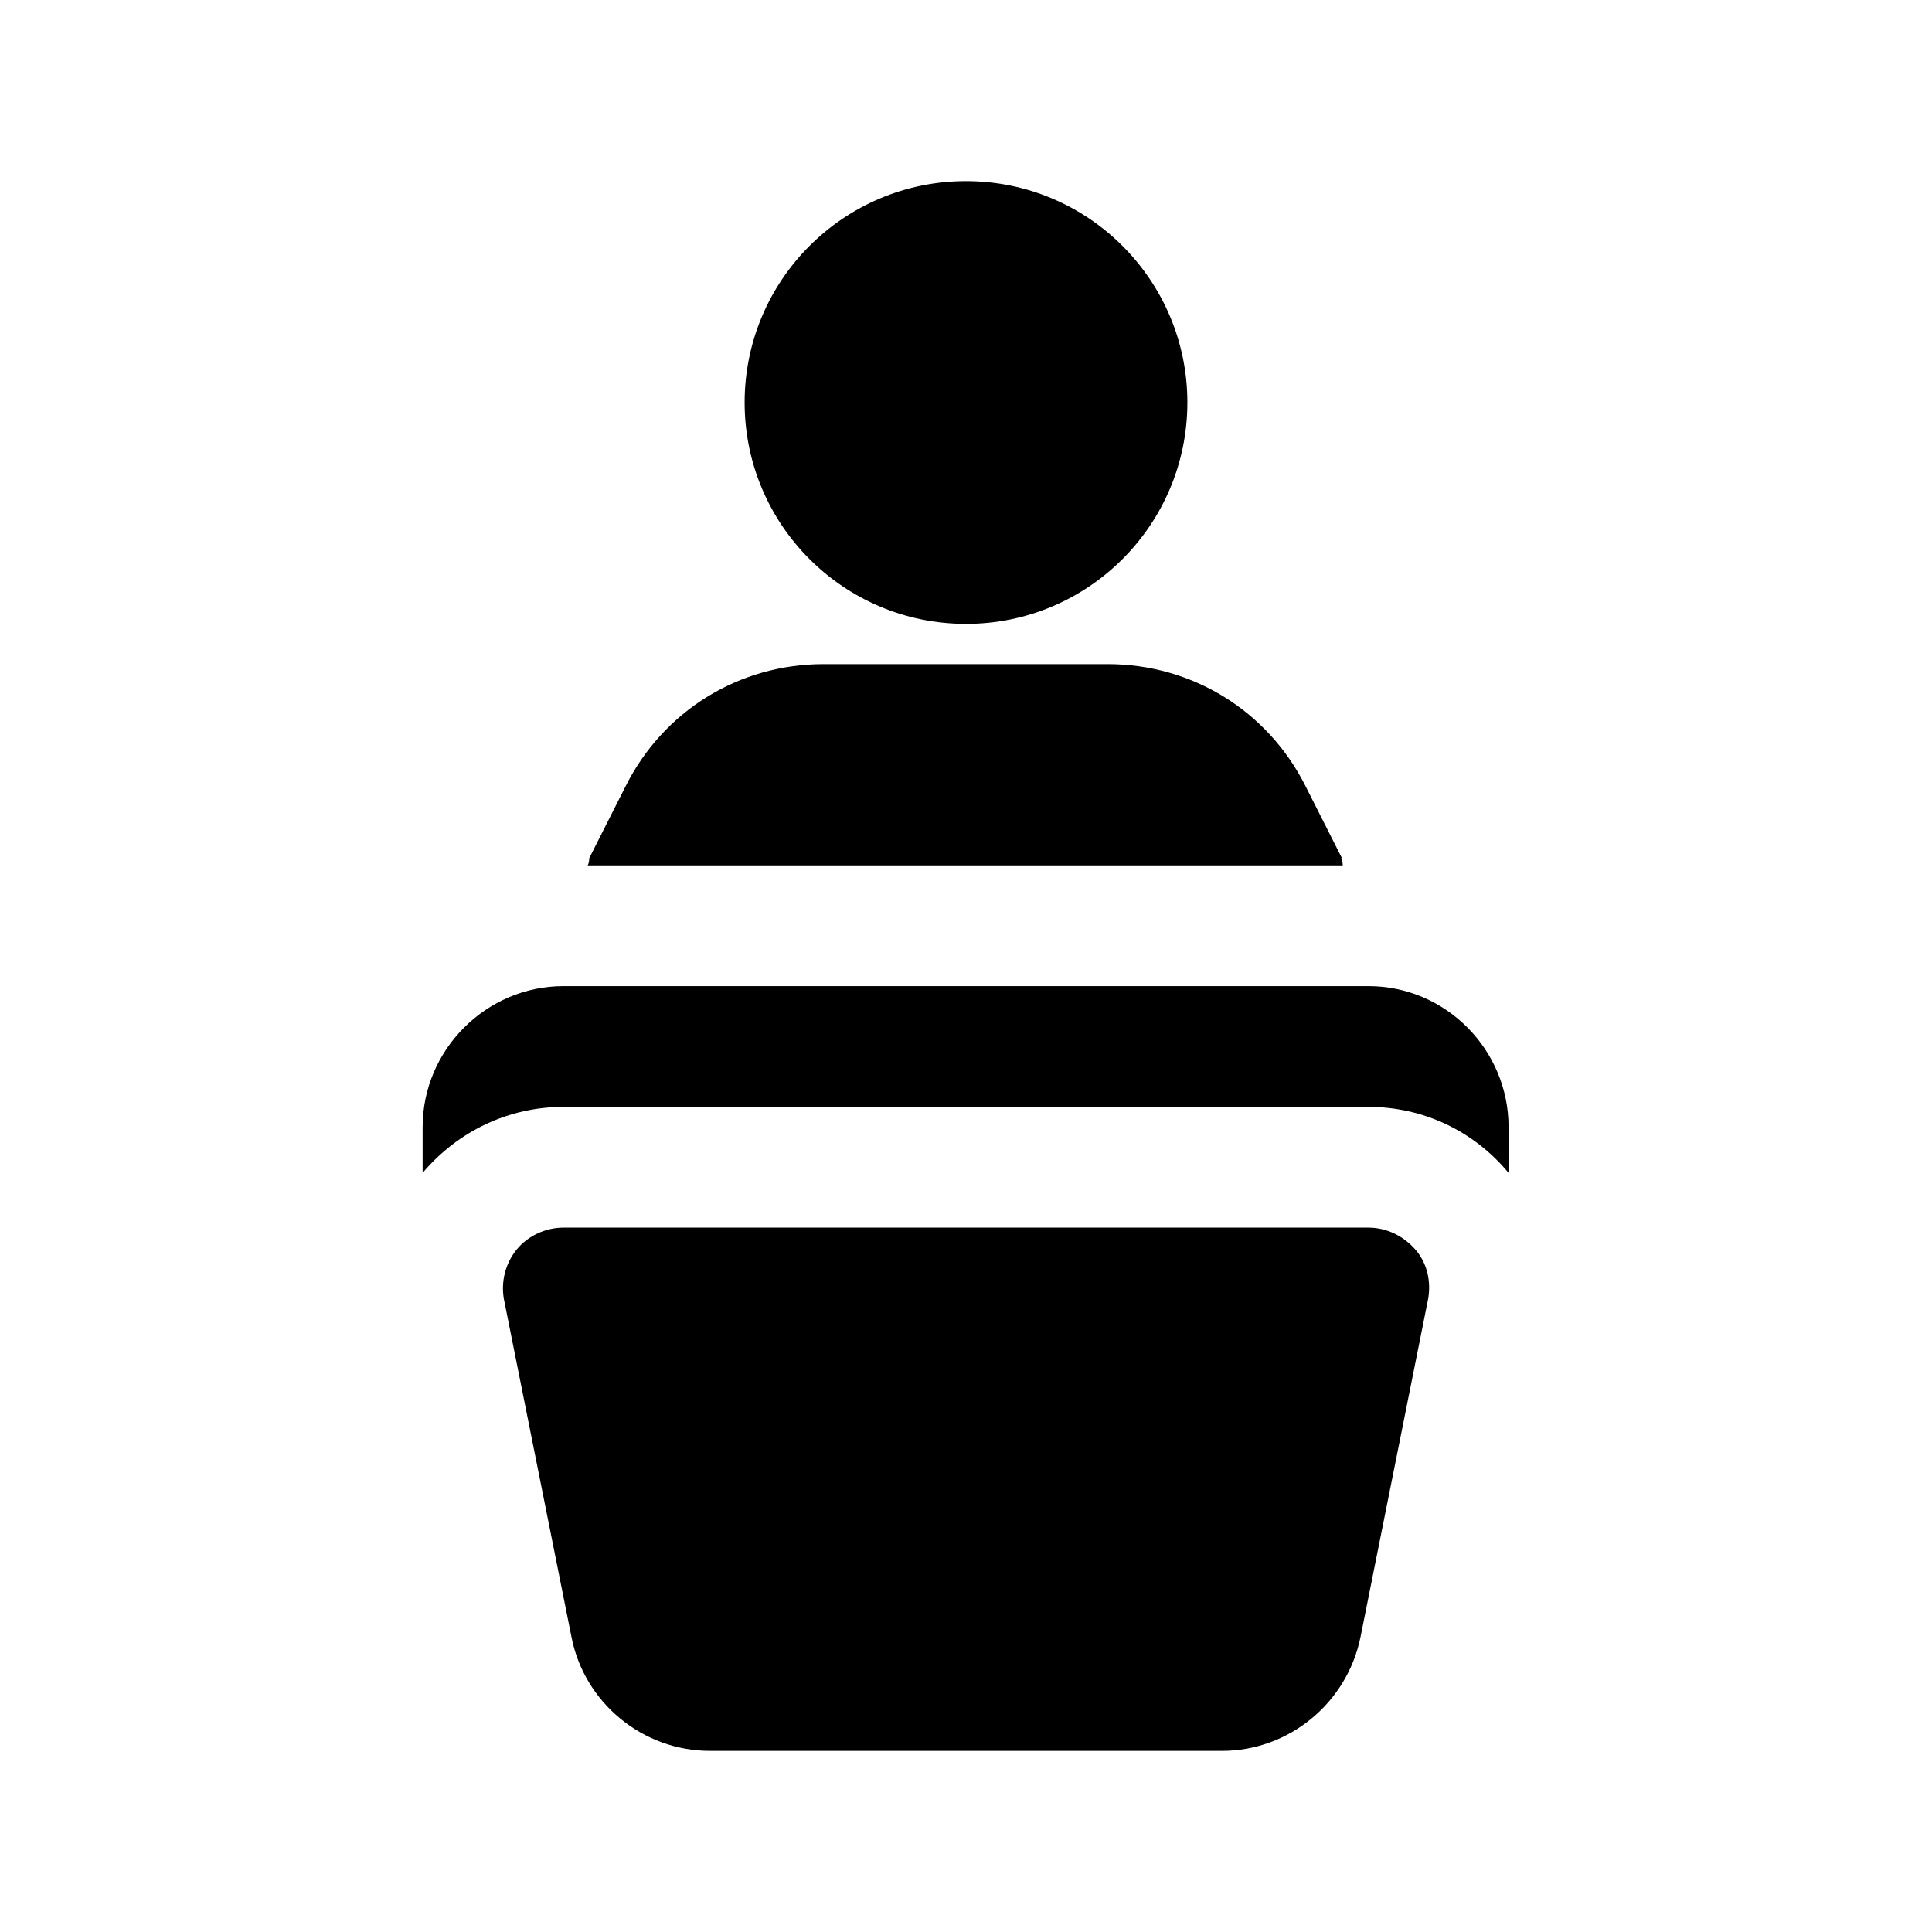 <svg width="24" height="24" viewBox="0 0 24 24" fill="none" xmlns="http://www.w3.org/2000/svg">
<path d="M12 7.75C13.519 7.75 14.75 6.519 14.75 5C14.75 3.481 13.519 2.25 12 2.25C10.481 2.25 9.25 3.481 9.25 5C9.25 6.519 10.481 7.75 12 7.75Z" fill="black"/>
<path d="M17 15.25H7C6.78 15.25 6.56 15.35 6.42 15.52C6.28 15.69 6.22 15.92 6.26 16.14L7.1 20.34C7.26 21.15 7.98 21.75 8.82 21.75H15.18C16.01 21.75 16.73 21.16 16.9 20.34L17.74 16.14C17.78 15.92 17.73 15.69 17.58 15.52C17.43 15.35 17.22 15.25 17 15.25Z" fill="black"/>
<path d="M16.67 10.66L16.22 9.77C15.75 8.83 14.81 8.25 13.76 8.25H10.23C9.18 8.25 8.24 8.83 7.77 9.77L7.32 10.66C7.32 10.66 7.32 10.72 7.3 10.75H16.68C16.68 10.75 16.68 10.69 16.66 10.66H16.67Z" fill="black"/>
<path d="M17 12.25H7C6.04 12.25 5.25 13.04 5.25 14V14.57C5.69 14.05 6.32 13.75 7 13.75H17C17.68 13.75 18.31 14.05 18.74 14.57V14C18.74 13.04 17.96 12.25 17 12.25Z" fill="black"/>
</svg>
